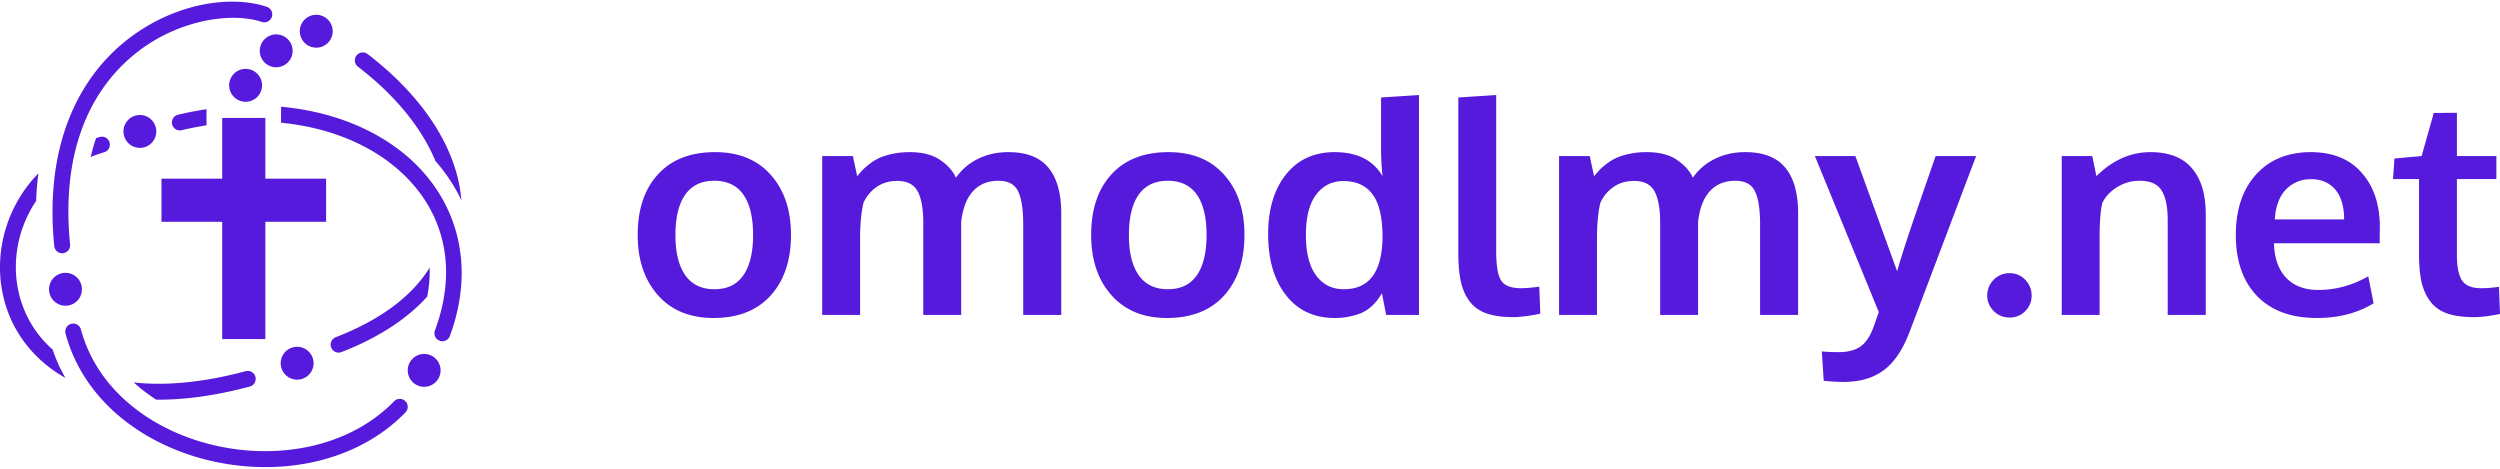 <?xml version="1.0" encoding="UTF-8" standalone="no"?>
<svg
   xmlns:dc="http://purl.org/dc/elements/1.1/"
   xmlns:cc="http://creativecommons.org/ns#"
   xmlns:rdf="http://www.w3.org/1999/02/22-rdf-syntax-ns#"
   xmlns:svg="http://www.w3.org/2000/svg"
   xmlns="http://www.w3.org/2000/svg"
   id="svg8"
   version="1.1"
   viewBox="0 0 240 45"
   height="45"
   width="240">
  <defs
     id="defs2" />
  <g
     transform="translate(0,-619.708)"
     id="layer1">
    <path
       id="path4123"
       transform="translate(0,619.708)"
       d="M 22.627 0.162 C 19.382 0.078 15.452 1.23 12.09 3.912 C 7.607 7.488 4.247 13.866 5.207 23.604 A 0.764 0.764 0 1 0 6.727 23.453 C 5.806 14.121 8.954 8.369 13.043 5.107 C 17.132 1.846 22.275 1.158 25.117 2.098 A 0.764 0.764 0 1 0 25.598 0.648 C 24.714 0.356 23.709 0.19 22.627 0.162 z M 30.359 1.42 A 1.578 1.578 0 0 0 28.783 2.998 A 1.578 1.578 0 0 0 30.359 4.576 A 1.578 1.578 0 0 0 31.938 2.998 A 1.578 1.578 0 0 0 30.359 1.42 z M 26.516 3.303 A 1.578 1.578 0 0 0 24.938 4.881 A 1.578 1.578 0 0 0 26.516 6.459 A 1.578 1.578 0 0 0 28.092 4.881 A 1.578 1.578 0 0 0 26.516 3.303 z M 34.803 5.033 A 0.764 0.764 0 0 0 34.371 6.408 C 37.994 9.187 40.508 12.326 41.799 15.453 C 42.801 16.592 43.639 17.855 44.291 19.217 C 43.902 14.321 40.677 9.32 35.301 5.197 A 0.764 0.764 0 0 0 34.803 5.033 z M 23.578 6.613 A 1.578 1.578 0 0 0 22 8.191 A 1.578 1.578 0 0 0 23.578 9.77 A 1.578 1.578 0 0 0 25.156 8.191 A 1.578 1.578 0 0 0 23.578 6.613 z M 136.221 9.123 L 132.584 9.359 L 132.584 14.287 C 132.584 15.129 132.63 16.003 132.723 16.91 C 131.825 15.374 130.294 14.605 128.129 14.605 C 126.139 14.605 124.576 15.328 123.438 16.771 C 122.308 18.206 121.742 20.107 121.742 22.477 C 121.742 24.92 122.313 26.872 123.451 28.334 C 124.589 29.796 126.153 30.527 128.143 30.527 C 128.698 30.527 129.203 30.472 129.656 30.361 C 130.119 30.26 130.497 30.139 130.793 30 C 131.098 29.852 131.381 29.663 131.641 29.432 C 131.9 29.191 132.095 28.982 132.225 28.807 C 132.363 28.622 132.511 28.404 132.668 28.154 L 133.07 30.236 L 136.221 30.236 L 136.221 9.123 z M 143.635 9.123 L 139.998 9.359 L 139.998 24.227 C 139.998 25.328 140.075 26.248 140.232 26.988 C 140.39 27.729 140.668 28.368 141.066 28.904 C 141.464 29.441 142.005 29.834 142.689 30.084 C 143.384 30.325 144.255 30.445 145.301 30.445 C 145.56 30.445 145.841 30.426 146.146 30.389 C 146.452 30.361 146.702 30.328 146.896 30.291 C 147.1 30.263 147.309 30.228 147.521 30.182 C 147.744 30.135 147.86 30.111 147.869 30.111 L 147.771 27.516 C 147.059 27.617 146.471 27.668 146.008 27.668 C 145.073 27.668 144.445 27.428 144.121 26.947 C 143.797 26.457 143.635 25.526 143.635 24.156 L 143.635 9.123 z M 26.982 10.246 L 26.982 11.783 C 31.221 12.195 34.89 13.625 37.611 15.771 C 42.23 19.415 44.214 25.041 41.764 31.697 A 0.764 0.764 0 1 0 43.197 32.223 C 45.841 25.041 43.623 18.568 38.557 14.572 C 35.538 12.191 31.541 10.662 26.982 10.246 z M 19.824 10.484 C 18.912 10.622 17.991 10.8 17.059 11.021 A 0.764 0.764 0 0 0 17.412 12.506 C 18.226 12.312 19.029 12.155 19.824 12.029 L 19.824 11.32 L 19.824 10.484 z M 235.863 10.83 L 233.643 10.844 L 232.477 14.98 L 229.867 15.217 L 229.729 17.188 L 232.227 17.188 L 232.227 24.393 C 232.227 25.448 232.306 26.337 232.463 27.059 C 232.629 27.771 232.906 28.39 233.295 28.918 C 233.684 29.445 234.221 29.834 234.906 30.084 C 235.6 30.325 236.465 30.445 237.502 30.445 C 237.761 30.445 238.038 30.43 238.334 30.402 C 238.63 30.375 238.872 30.344 239.057 30.307 C 239.251 30.279 239.449 30.246 239.652 30.209 C 239.865 30.163 239.982 30.139 240 30.139 L 239.902 27.529 C 239.301 27.622 238.736 27.668 238.209 27.668 C 237.311 27.668 236.696 27.424 236.363 26.934 C 236.03 26.443 235.863 25.618 235.863 24.461 L 235.863 17.188 L 239.652 17.188 L 239.652 14.98 L 235.863 14.98 L 235.863 10.83 z M 13.428 11.039 A 1.578 1.578 0 0 0 11.852 12.617 A 1.578 1.578 0 0 0 13.428 14.195 A 1.578 1.578 0 0 0 15.006 12.617 A 1.578 1.578 0 0 0 13.428 11.039 z M 21.332 11.32 L 21.332 17.15 L 15.502 17.15 L 15.502 21.293 L 21.332 21.293 L 21.332 32.549 L 25.475 32.549 L 25.475 21.293 L 31.305 21.293 L 31.305 17.15 L 25.475 17.15 L 25.475 11.32 L 21.332 11.32 z M 9.766 13.121 A 0.764 0.764 0 0 0 9.564 13.154 C 9.45 13.188 9.335 13.224 9.223 13.26 C 9.026 13.832 8.855 14.435 8.709 15.07 C 9.121 14.901 9.549 14.75 9.994 14.619 A 0.764 0.764 0 0 0 9.766 13.121 z M 68.646 14.605 C 66.287 14.605 64.458 15.319 63.162 16.744 C 61.866 18.16 61.219 20.099 61.219 22.561 C 61.219 24.948 61.866 26.872 63.162 28.334 C 64.458 29.796 66.236 30.527 68.494 30.527 C 70.845 30.527 72.672 29.811 73.977 28.377 C 75.281 26.933 75.934 24.994 75.934 22.561 C 75.934 20.154 75.286 18.229 73.99 16.785 C 72.704 15.332 70.923 14.605 68.646 14.605 z M 87.33 14.605 C 86.766 14.605 86.234 14.656 85.734 14.758 C 85.244 14.86 84.827 14.985 84.484 15.133 C 84.151 15.281 83.833 15.472 83.527 15.703 C 83.231 15.925 82.994 16.127 82.818 16.312 C 82.652 16.488 82.476 16.692 82.291 16.924 L 81.875 14.98 L 78.932 14.98 L 78.932 30.236 L 82.57 30.236 L 82.57 22.838 C 82.57 21.533 82.676 20.413 82.889 19.479 C 83.176 18.849 83.597 18.34 84.152 17.951 C 84.708 17.562 85.369 17.369 86.137 17.369 C 87.081 17.369 87.733 17.701 88.094 18.367 C 88.455 19.034 88.635 20.048 88.635 21.408 L 88.635 30.236 L 92.273 30.236 L 92.273 21.311 C 92.366 20.515 92.542 19.834 92.801 19.27 C 93.421 17.992 94.438 17.354 95.854 17.354 C 96.779 17.354 97.405 17.687 97.729 18.354 C 98.062 19.011 98.229 20.084 98.229 21.574 L 98.229 30.236 L 101.879 30.236 L 101.879 20.492 C 101.879 18.549 101.466 17.082 100.643 16.092 C 99.828 15.102 98.548 14.605 96.799 14.605 C 95.735 14.605 94.766 14.818 93.896 15.244 C 93.027 15.67 92.319 16.276 91.773 17.062 C 91.477 16.405 90.964 15.832 90.232 15.342 C 89.511 14.851 88.542 14.605 87.33 14.605 z M 112.18 14.605 C 109.82 14.605 107.991 15.319 106.695 16.744 C 105.4 18.16 104.752 20.099 104.752 22.561 C 104.752 24.948 105.4 26.872 106.695 28.334 C 107.991 29.796 109.767 30.527 112.025 30.527 C 114.376 30.527 116.205 29.811 117.51 28.377 C 118.815 26.933 119.467 24.994 119.467 22.561 C 119.467 20.154 118.819 18.229 117.523 16.785 C 116.237 15.332 114.456 14.605 112.18 14.605 z M 158.07 14.605 C 157.506 14.605 156.974 14.656 156.475 14.758 C 155.984 14.86 155.567 14.985 155.225 15.133 C 154.891 15.281 154.573 15.472 154.268 15.703 C 153.971 15.925 153.736 16.127 153.561 16.312 C 153.394 16.488 153.216 16.692 153.031 16.924 L 152.615 14.98 L 149.672 14.98 L 149.672 30.236 L 153.311 30.236 L 153.311 22.838 C 153.311 21.533 153.416 20.413 153.629 19.479 C 153.916 18.849 154.337 18.34 154.893 17.951 C 155.448 17.562 156.109 17.369 156.877 17.369 C 157.821 17.369 158.473 17.701 158.834 18.367 C 159.195 19.034 159.377 20.048 159.377 21.408 L 159.377 30.236 L 163.014 30.236 L 163.014 21.311 C 163.106 20.515 163.282 19.834 163.541 19.27 C 164.161 17.992 165.178 17.354 166.594 17.354 C 167.519 17.354 168.145 17.687 168.469 18.354 C 168.802 19.011 168.969 20.084 168.969 21.574 L 168.969 30.236 L 172.619 30.236 L 172.619 20.492 C 172.619 18.549 172.206 17.082 171.383 16.092 C 170.568 15.102 169.288 14.605 167.539 14.605 C 166.475 14.605 165.507 14.818 164.637 15.244 C 163.767 15.67 163.06 16.276 162.514 17.062 C 162.218 16.405 161.704 15.832 160.973 15.342 C 160.251 14.851 159.283 14.605 158.07 14.605 z M 206.434 14.605 C 204.536 14.605 202.811 15.374 201.256 16.91 L 200.854 14.98 L 197.926 14.98 L 197.926 30.236 L 201.562 30.236 L 201.562 22.811 C 201.562 21.311 201.65 20.2 201.826 19.479 C 202.122 18.868 202.594 18.363 203.242 17.965 C 203.899 17.558 204.62 17.354 205.406 17.354 C 206.415 17.354 207.115 17.661 207.504 18.271 C 207.893 18.882 208.09 19.802 208.1 21.033 L 208.1 30.236 L 211.752 30.236 L 211.752 20.588 C 211.752 18.644 211.306 17.164 210.418 16.146 C 209.539 15.119 208.21 14.605 206.434 14.605 z M 221.828 14.605 C 219.607 14.615 217.855 15.337 216.568 16.771 C 215.282 18.206 214.639 20.136 214.639 22.561 C 214.639 25.05 215.319 27.002 216.68 28.418 C 218.049 29.825 219.96 30.527 222.412 30.527 C 224.522 30.527 226.34 30.055 227.867 29.111 L 227.354 26.529 C 225.817 27.399 224.217 27.836 222.551 27.836 C 221.246 27.836 220.218 27.445 219.469 26.668 C 218.728 25.881 218.34 24.777 218.303 23.352 L 228.451 23.352 L 228.451 22.574 C 228.46 22.223 228.465 21.968 228.465 21.811 C 228.465 19.636 227.881 17.89 226.715 16.576 C 225.558 15.262 223.929 14.605 221.828 14.605 z M 174.229 14.98 L 180.365 29.959 C 180.032 30.912 179.848 31.435 179.811 31.527 C 179.477 32.379 179.056 32.972 178.547 33.305 C 178.038 33.638 177.362 33.805 176.52 33.805 C 175.862 33.805 175.322 33.781 174.896 33.734 L 175.076 36.553 C 175.742 36.627 176.373 36.664 176.965 36.664 C 178.538 36.664 179.823 36.293 180.822 35.553 C 181.822 34.822 182.652 33.601 183.309 31.889 C 183.346 31.796 185.478 26.16 189.707 14.98 L 185.82 14.98 C 185.719 15.277 185.15 16.919 184.113 19.908 C 183.086 22.897 182.423 24.944 182.127 26.045 L 178.115 14.98 L 174.229 14.98 z M 3.686 16.643 C 0.282 20.125 -0.853 25.23 0.652 29.633 C 1.56 32.286 3.437 34.681 6.287 36.283 C 5.782 35.421 5.369 34.513 5.061 33.564 C 3.634 32.309 2.66 30.783 2.098 29.139 C 0.993 25.91 1.492 22.219 3.469 19.293 C 3.502 18.378 3.575 17.495 3.686 16.643 z M 221.844 17.201 C 222.843 17.201 223.625 17.535 224.189 18.201 C 224.754 18.867 225.035 19.82 225.035 21.061 L 218.373 21.061 C 218.466 19.783 218.83 18.822 219.469 18.174 C 220.117 17.526 220.909 17.201 221.844 17.201 z M 68.562 17.354 C 69.812 17.354 70.747 17.799 71.367 18.688 C 71.987 19.576 72.297 20.867 72.297 22.561 C 72.297 24.236 71.987 25.522 71.367 26.42 C 70.747 27.318 69.821 27.766 68.59 27.766 C 67.35 27.766 66.416 27.318 65.787 26.42 C 65.158 25.522 64.842 24.24 64.842 22.574 C 64.842 20.881 65.153 19.59 65.773 18.701 C 66.403 17.803 67.332 17.354 68.562 17.354 z M 112.096 17.354 C 113.345 17.354 114.28 17.799 114.9 18.688 C 115.52 19.576 115.83 20.867 115.83 22.561 C 115.83 24.236 115.52 25.522 114.9 26.42 C 114.28 27.318 113.354 27.766 112.123 27.766 C 110.883 27.766 109.948 27.318 109.318 26.42 C 108.689 25.522 108.375 24.24 108.375 22.574 C 108.375 20.881 108.685 19.59 109.305 18.701 C 109.934 17.803 110.865 17.354 112.096 17.354 z M 128.961 17.383 C 130.21 17.383 131.15 17.813 131.779 18.674 C 132.409 19.534 132.723 20.903 132.723 22.781 C 132.686 26.104 131.447 27.766 129.004 27.766 C 127.884 27.766 126.995 27.322 126.338 26.434 C 125.69 25.545 125.367 24.254 125.367 22.561 C 125.367 20.858 125.69 19.571 126.338 18.701 C 126.995 17.822 127.869 17.383 128.961 17.383 z M 41.246 25.693 C 39.634 28.311 36.72 30.629 32.246 32.369 A 0.764 0.764 0 1 0 32.799 33.793 C 36.384 32.398 39.113 30.575 41.014 28.477 C 41.197 27.509 41.271 26.581 41.246 25.693 z M 6.287 26.193 A 1.578 1.578 0 0 0 4.709 27.771 A 1.578 1.578 0 0 0 6.287 29.35 A 1.578 1.578 0 0 0 7.865 27.771 A 1.578 1.578 0 0 0 6.287 26.193 z M 192.928 26.225 C 192.317 26.225 191.803 26.438 191.387 26.863 C 190.98 27.289 190.775 27.794 190.775 28.377 C 190.775 28.951 190.984 29.445 191.4 29.861 C 191.817 30.278 192.326 30.486 192.928 30.486 C 193.52 30.486 194.021 30.278 194.428 29.861 C 194.835 29.445 195.037 28.951 195.037 28.377 C 195.037 27.794 194.835 27.289 194.428 26.863 C 194.021 26.438 193.52 26.225 192.928 26.225 z M 7.045 31.062 A 0.764 0.764 0 0 0 6.295 32.035 C 8.067 38.585 13.947 42.848 20.465 44.291 C 26.983 45.734 34.248 44.404 38.926 39.59 A 0.764 0.764 0 1 0 37.83 38.525 C 33.609 42.87 26.884 44.147 20.795 42.799 C 14.706 41.451 9.363 37.524 7.77 31.637 A 0.764 0.764 0 0 0 7.045 31.062 z M 28.525 33.293 A 1.578 1.578 0 0 0 26.947 34.871 A 1.578 1.578 0 0 0 28.525 36.447 A 1.578 1.578 0 0 0 30.104 34.871 A 1.578 1.578 0 0 0 28.525 33.293 z M 40.721 33.979 A 1.578 1.578 0 0 0 39.143 35.557 A 1.578 1.578 0 0 0 40.721 37.133 A 1.578 1.578 0 0 0 42.297 35.557 A 1.578 1.578 0 0 0 40.721 33.979 z M 23.801 35.607 A 0.764 0.764 0 0 0 23.561 35.641 C 19.334 36.767 15.771 37.039 12.832 36.713 C 13.486 37.301 14.211 37.859 14.998 38.369 C 17.63 38.393 20.612 38.006 23.953 37.115 A 0.764 0.764 0 0 0 23.801 35.607 z "
       style="color:#000000;font-style:normal;font-variant:normal;font-weight:normal;font-stretch:normal;font-size:medium;line-height:normal;font-family:sans-serif;text-indent:0;text-align:start;text-decoration:none;text-decoration-line:none;letter-spacing:normal;word-spacing:normal;text-transform:none;writing-mode:lr-tb;direction:ltr;baseline-shift:baseline;text-anchor:start;display:inline;overflow:visible;visibility:visible;fill:#551adb;fill-opacity:1;fill-rule:nonzero;stroke:none;stroke-width:0.139;enable-background:accumulate" />
  </g>
</svg>
